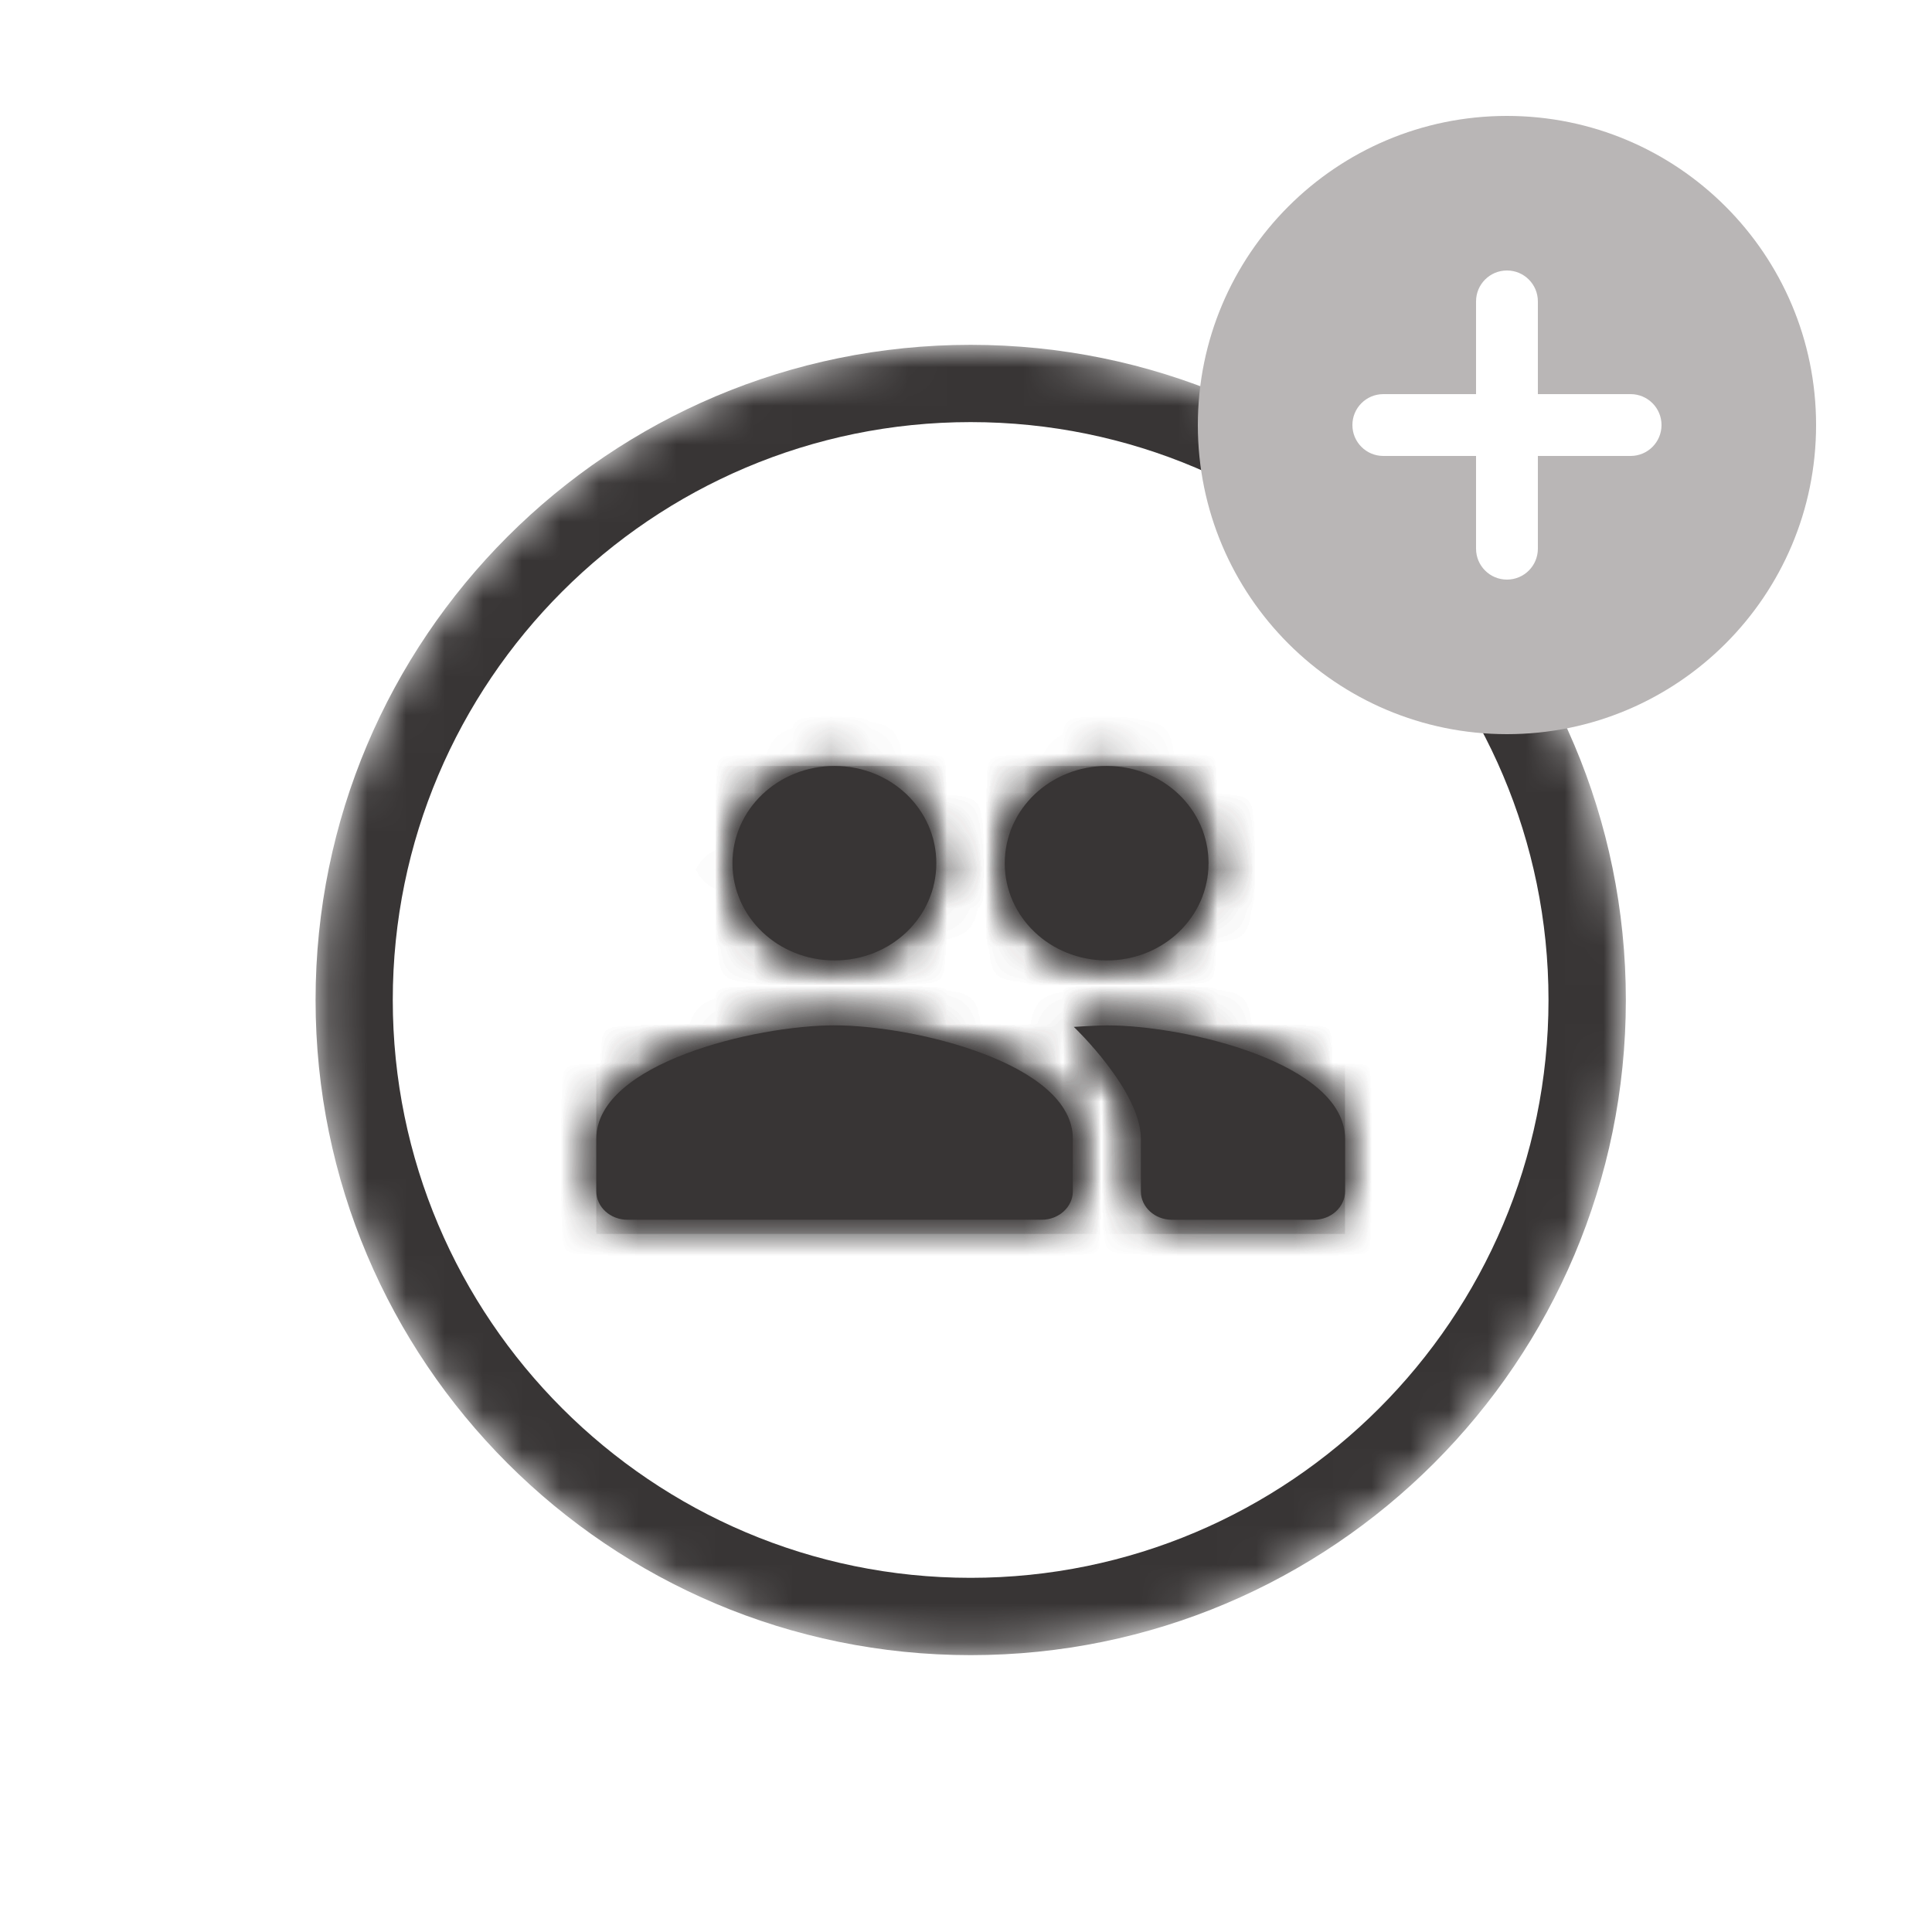 <svg xmlns="http://www.w3.org/2000/svg" xmlns:xlink="http://www.w3.org/1999/xlink" width="50" height="50" viewBox="0 0 50 50">
    <defs>
        <path id="zfzcm2ok4b" d="M11.003 3.34c0 1.393 1.179 2.516 2.64 2.516 1.463 0 2.634-1.123 2.634-2.516 0-1.394-1.171-2.516-2.634-2.516-1.461 0-2.64 1.122-2.64 2.516zm-7.047 0c0 1.393 1.181 2.516 2.641 2.516 1.464 0 2.635-1.123 2.635-2.516 0-1.394-1.171-2.516-2.635-2.516-1.46 0-2.641 1.122-2.641 2.516zm8.833 4.235s1.737 1.653 1.737 2.894v1.365c0 .405.36.734.806.734h3.67c.446 0 .807-.329.807-.734v-1.365c0-1.953-4.113-2.934-6.166-2.934-.255 0-.854.04-.854.04zM.432 10.469v1.365c0 .405.362.734.808.734h10.717c.444 0 .807-.329.807-.734v-1.365c0-1.953-4.114-2.934-6.167-2.934-2.054 0-6.165.981-6.165 2.934z"/>
        <path id="ax2d2nwevd" d="M17.121.924l.322.003c9.216.172 16.633 7.696 16.633 16.952l-.003.322c-.172 9.216-7.696 16.633-16.952 16.633l-.322-.003C7.583 34.659.166 27.135.166 17.879.166 8.515 7.757.924 17.121.924"/>
        <filter id="p2sb1ytapa">
            <feColorMatrix in="SourceGraphic" values="0 0 0 0 0.725 0 0 0 0 0.714 0 0 0 0 0.714 0 0 0 1 0"/>
        </filter>
    </defs>
    <g fill="none" fill-rule="evenodd">
        <g>
            <g>
                <g>
                    <g filter="url(#p2sb1ytapa)" transform="translate(-71 -392) translate(20 374) translate(51 18)">
                        <g>
                            <path fill="#383535" d="M18.003 14.34c0 1.393 1.179 2.516 2.64 2.516 1.463 0 2.634-1.123 2.634-2.517 0-1.393-1.171-2.516-2.634-2.516-1.461 0-2.64 1.123-2.64 2.516m-7.047 0c0 1.394 1.18 2.517 2.642 2.517 1.463 0 2.634-1.123 2.634-2.517 0-1.393-1.171-2.516-2.634-2.516-1.461 0-2.642 1.123-2.642 2.516m8.833 4.235s1.737 1.654 1.737 2.895v1.364c0 .405.36.735.806.735h3.67c.446 0 .808-.33.808-.735V21.47c0-1.953-4.113-2.934-6.167-2.934-.255 0-.854.04-.854.04M7.433 21.468v1.364c0 .405.362.735.807.735h10.717c.444 0 .808-.33.808-.735V21.47c0-1.953-4.115-2.934-6.167-2.934-2.054 0-6.165.981-6.165 2.934" transform="translate(8 8)"/>
                            <g transform="translate(8 8) translate(7 11)">
                                <mask id="5ut3mj0znc" fill="#fff">
                                    <use xlink:href="#zfzcm2ok4b"/>
                                </mask>
                                <path fill="#383535" d="M-8.045 20.201L28.287 20.201 28.287 -7.653 -8.045 -7.653z" mask="url(#5ut3mj0znc)"/>
                                <path fill="#383535" d="M0.432 12.934L19.809 12.934 19.809 0.824 0.432 0.824z" mask="url(#5ut3mj0znc)"/>
                                <path fill="#383535" d="M-13.696 25.962L33.939 25.962 33.939 -12.572 -13.696 -12.572z" mask="url(#5ut3mj0znc)"/>
                            </g>
                            <g transform="translate(8 8)">
                                <mask id="9vznzl6sae" fill="#fff">
                                    <use xlink:href="#ax2d2nwevd"/>
                                </mask>
                                <path fill="#383535" d="M17.12.924C7.758.924.167 8.515.167 17.88c0 9.363 7.59 16.955 16.955 16.955 9.364 0 16.955-7.592 16.955-16.955C34.076 8.515 26.485.924 17.12.924m0 2c8.247 0 14.955 6.708 14.955 14.955 0 8.246-6.708 14.955-14.955 14.955-8.246 0-14.955-6.709-14.955-14.955 0-8.247 6.709-14.955 14.955-14.955" mask="url(#9vznzl6sae)"/>
                            </g>
                        </g>
                    </g>
                    <path fill="#B9B6B6" d="M43 11c0 .442-.358.8-.8.8h-2.4v2.4c0 .442-.358.8-.8.8-.442 0-.8-.358-.8-.8v-2.4h-2.4c-.442 0-.8-.358-.8-.8 0-.442.358-.8.8-.8h2.4V7.8c0-.442.358-.8.8-.8.442 0 .8.358.8.8v2.4h2.4c.442 0 .8.358.8.8zm-4-8c-4.418 0-8 3.582-8 8s3.582 8 8 8 8-3.582 8-8-3.582-8-8-8z" transform="translate(-71 -392) translate(20 374) translate(51 18)"/>
                </g>
            </g>
        </g>
    </g>
</svg>
